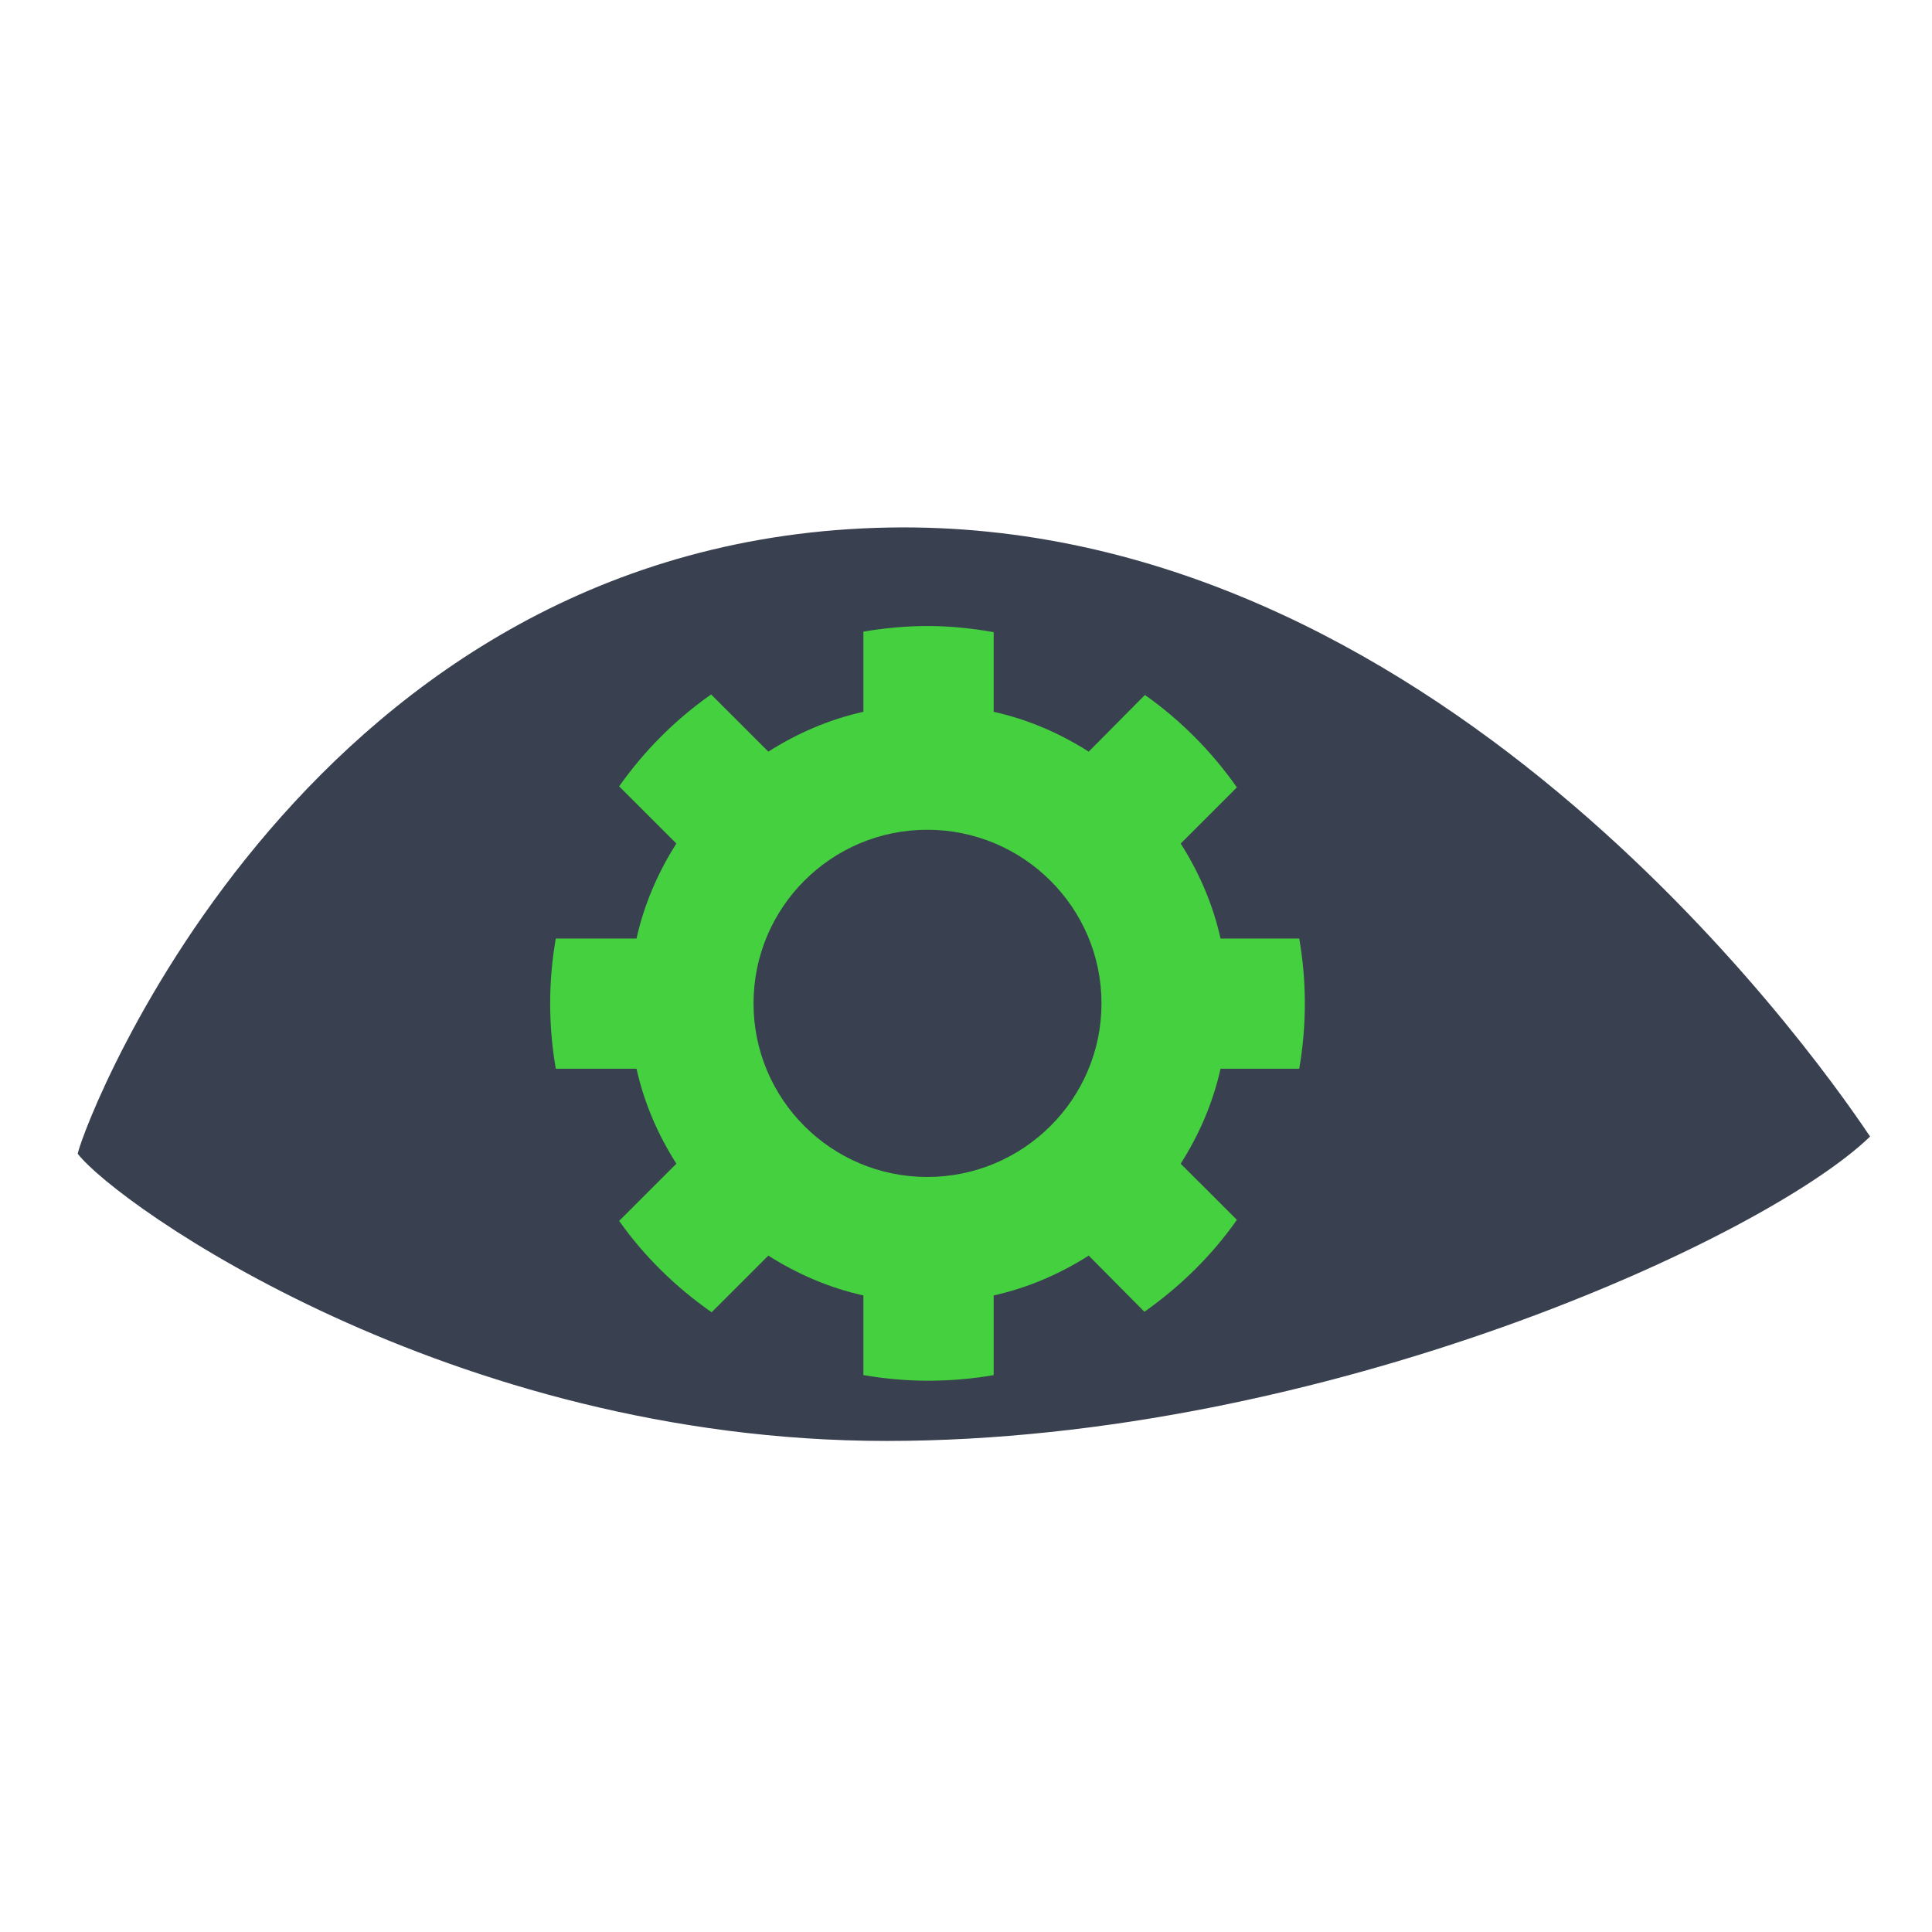 <?xml version="1.0" encoding="UTF-8" standalone="no"?>
<!-- Created with Inkscape (http://www.inkscape.org/) -->

<svg
   xmlns:dc="http://purl.org/dc/elements/1.1/"
   xmlns:cc="http://creativecommons.org/ns#"
   xmlns:rdf="http://www.w3.org/1999/02/22-rdf-syntax-ns#"
   xmlns:svg="http://www.w3.org/2000/svg"
   xmlns="http://www.w3.org/2000/svg"
   xmlns:xlink="http://www.w3.org/1999/xlink"
   xmlns:sodipodi="http://sodipodi.sourceforge.net/DTD/sodipodi-0.dtd"
   xmlns:inkscape="http://www.inkscape.org/namespaces/inkscape"
   width="512"
   height="512"
   id="svg2"
   version="1.1"
   inkscape:version="0.91 r13725"
   sodipodi:docname="phatch.svg">
  <defs
     id="defs4">
    <radialGradient
       id="polygon413_1_"
       cx="7976.346"
       cy="-10508.842"
       r="13293.867"
       gradientTransform="matrix(0.022,0,0,-0.025,721.167,674.674)"
       gradientUnits="userSpaceOnUse">
      <stop
         offset="0"
         style="stop-color:#80FF80"
         id="stop388" />
      <stop
         offset="1"
         style="stop-color:#0f0"
         id="stop390" />
    </radialGradient>
    <radialGradient
       id="polygon413_1_-6"
       cx="7976.346"
       cy="-10508.842"
       r="13293.867"
       gradientTransform="matrix(0.022,0,0,-0.025,721.167,674.674)"
       gradientUnits="userSpaceOnUse">
      <stop
         offset="0"
         style="stop-color:#80FF80"
         id="stop388-7" />
      <stop
         offset="1"
         style="stop-color:#0f0"
         id="stop390-5" />
    </radialGradient>
    <radialGradient
       id="polygon413_1_-9"
       cx="7976.346"
       cy="-10508.842"
       r="13293.867"
       gradientTransform="matrix(0.022,0,0,-0.025,721.167,674.674)"
       gradientUnits="userSpaceOnUse">
      <stop
         offset="0"
         style="stop-color:#80FF80"
         id="stop388-2" />
      <stop
         offset="1"
         style="stop-color:#0f0"
         id="stop390-0" />
    </radialGradient>
    <radialGradient
       id="polygon413_1_-4"
       cx="7976.346"
       cy="-10508.842"
       r="13293.867"
       gradientTransform="matrix(0.022,0,0,-0.025,721.167,674.674)"
       gradientUnits="userSpaceOnUse">
      <stop
         offset="0"
         style="stop-color:#80FF80"
         id="stop388-5" />
      <stop
         offset="1"
         style="stop-color:#0f0"
         id="stop390-03" />
    </radialGradient>
    <radialGradient
       id="polygon413_1_-5"
       cx="7976.346"
       cy="-10508.842"
       r="13293.867"
       gradientTransform="matrix(0.022,0,0,-0.025,721.167,674.674)"
       gradientUnits="userSpaceOnUse">
      <stop
         offset="0"
         style="stop-color:#80FF80"
         id="stop388-25" />
      <stop
         offset="1"
         style="stop-color:#0f0"
         id="stop390-4" />
    </radialGradient>
    <radialGradient
       id="polygon413_1_-49"
       cx="7976.346"
       cy="-10508.842"
       r="13293.867"
       gradientTransform="matrix(0.022,0,0,-0.025,721.167,674.674)"
       gradientUnits="userSpaceOnUse">
      <stop
         offset="0"
         style="stop-color:#80FF80"
         id="stop388-50" />
      <stop
         offset="1"
         style="stop-color:#0f0"
         id="stop390-48" />
    </radialGradient>
    <linearGradient
       x1="141.707"
       y1="723.347"
       x2="141"
       y2="675.35"
       id="linearGradient3286"
       xlink:href="#linearGradient4560"
       gradientUnits="userSpaceOnUse"
       gradientTransform="matrix(0.741,0,0,0.741,127.938,496.268)" />
    <linearGradient
       id="linearGradient4560">
      <stop
         id="stop4562"
         style="stop-color:#444444;stop-opacity:1"
         offset="0" />
      <stop
         id="stop4564"
         style="stop-color:#888888;stop-opacity:1"
         offset="1" />
    </linearGradient>
    <linearGradient
       x1="120.5"
       y1="706.878"
       x2="120.5"
       y2="678.832"
       id="linearGradient3282"
       xlink:href="#linearGradient3833"
       gradientUnits="userSpaceOnUse"
       gradientTransform="matrix(4.542,0,0,4.539,-297.235,-2374.847)" />
    <linearGradient
       id="linearGradient3833">
      <stop
         id="stop3835"
         style="stop-color:#8fd400;stop-opacity:1"
         offset="0" />
      <stop
         id="stop3837"
         style="stop-color:#daff31;stop-opacity:1"
         offset="1" />
    </linearGradient>
    <linearGradient
       x1="141.707"
       y1="723.347"
       x2="141"
       y2="675.35"
       id="linearGradient3286-3"
       xlink:href="#linearGradient4560"
       gradientUnits="userSpaceOnUse"
       gradientTransform="matrix(4.63,0,0,4.63,-318.633,-2447.125)" />
  </defs>
  <sodipodi:namedview
     id="base"
     pagecolor="#ffffff"
     bordercolor="#666666"
     borderopacity="1.0"
     inkscape:pageopacity="0.0"
     inkscape:pageshadow="2"
     inkscape:zoom="0.49497475"
     inkscape:cx="73.862291"
     inkscape:cy="392.85564"
     inkscape:document-units="px"
     inkscape:current-layer="layer1"
     showgrid="false"
     inkscape:window-width="1366"
     inkscape:window-height="708"
     inkscape:window-x="0"
     inkscape:window-y="0"
     inkscape:window-maximized="1" />
  <g
     inkscape:label="Layer 1"
     inkscape:groupmode="layer"
     id="layer1"
     transform="translate(0,-540.362)">
    <g
       id="g4165">
      <path
         d="m 20.589,846.105 c 10.338,13.457 98.491,76.122 214.357,76.122 115.866,0 232.701,-53.619 260.643,-80.666 C 478.274,815.639 378.649,677.696 235.7,680.163 82.038,682.815 22.791,836.262 20.589,846.105 Z"
         inkscape:connector-curvature="0"
         id="path3610"
         style="fill:#394050;fill-opacity:1;stroke:none" />
      <path
         d="m 245.868,706.264 c -5.796,0 -11.535,0.542 -17.062,1.488 l 0,21.245 c -9.108,2.022 -17.553,5.696 -25.186,10.555 l -15.166,-15.156 c -9.472,6.64 -17.704,14.911 -24.374,24.357 l 15.166,15.156 c -4.862,7.628 -8.538,16.067 -10.562,25.169 l -21.395,0 c -0.974,5.599 -1.489,11.308 -1.489,17.185 0,5.878 0.516,11.721 1.489,17.321 l 21.395,0 c 2.023,9.102 5.7,17.541 10.562,25.169 l -15.166,15.156 c 6.681,9.461 15.019,17.576 24.509,24.222 l 15.03,-15.02 c 7.633,4.859 16.078,8.533 25.186,10.555 l 0,21.11 c 5.527,0.946 11.265,1.488 17.062,1.488 5.96,-6e-5 11.794,-0.489 17.468,-1.488 l 0,-21.11 c 9.108,-2.022 17.553,-5.696 25.186,-10.555 l 14.76,14.885 c 9.467,-6.676 17.859,-14.873 24.509,-24.357 l -14.895,-14.885 c 4.862,-7.628 8.538,-16.067 10.562,-25.169 l 20.853,0 c 0.974,-5.599 1.49,-11.443 1.49,-17.321 0,-5.877 -0.516,-11.586 -1.49,-17.185 l -20.853,0 c -2.024,-9.102 -5.7,-17.541 -10.562,-25.169 l 14.895,-14.885 c -6.64,-9.47 -14.924,-17.822 -24.374,-24.493 l -14.895,15.02 c -7.633,-4.859 -16.078,-8.533 -25.186,-10.555 l 0,-21.11 c -5.674,-0.999 -11.508,-1.624 -17.468,-1.624 z m -0.136,53.992 c 25.424,1.3e-4 46.175,20.601 46.175,46.008 0,25.407 -20.75,46.008 -46.175,46.008 -25.424,1.3e-4 -46.039,-20.601 -46.039,-46.008 0,-25.407 20.615,-46.008 46.039,-46.008 z"
         inkscape:connector-curvature="0"
         id="path3614"
         style="display:inline;overflow:visible;visibility:visible;fill:#45d03f;fill-opacity:1;fill-rule:nonzero;stroke:none;stroke-width:1;marker:none;enable-background:accumulate" />
    </g>
  </g>
</svg>
